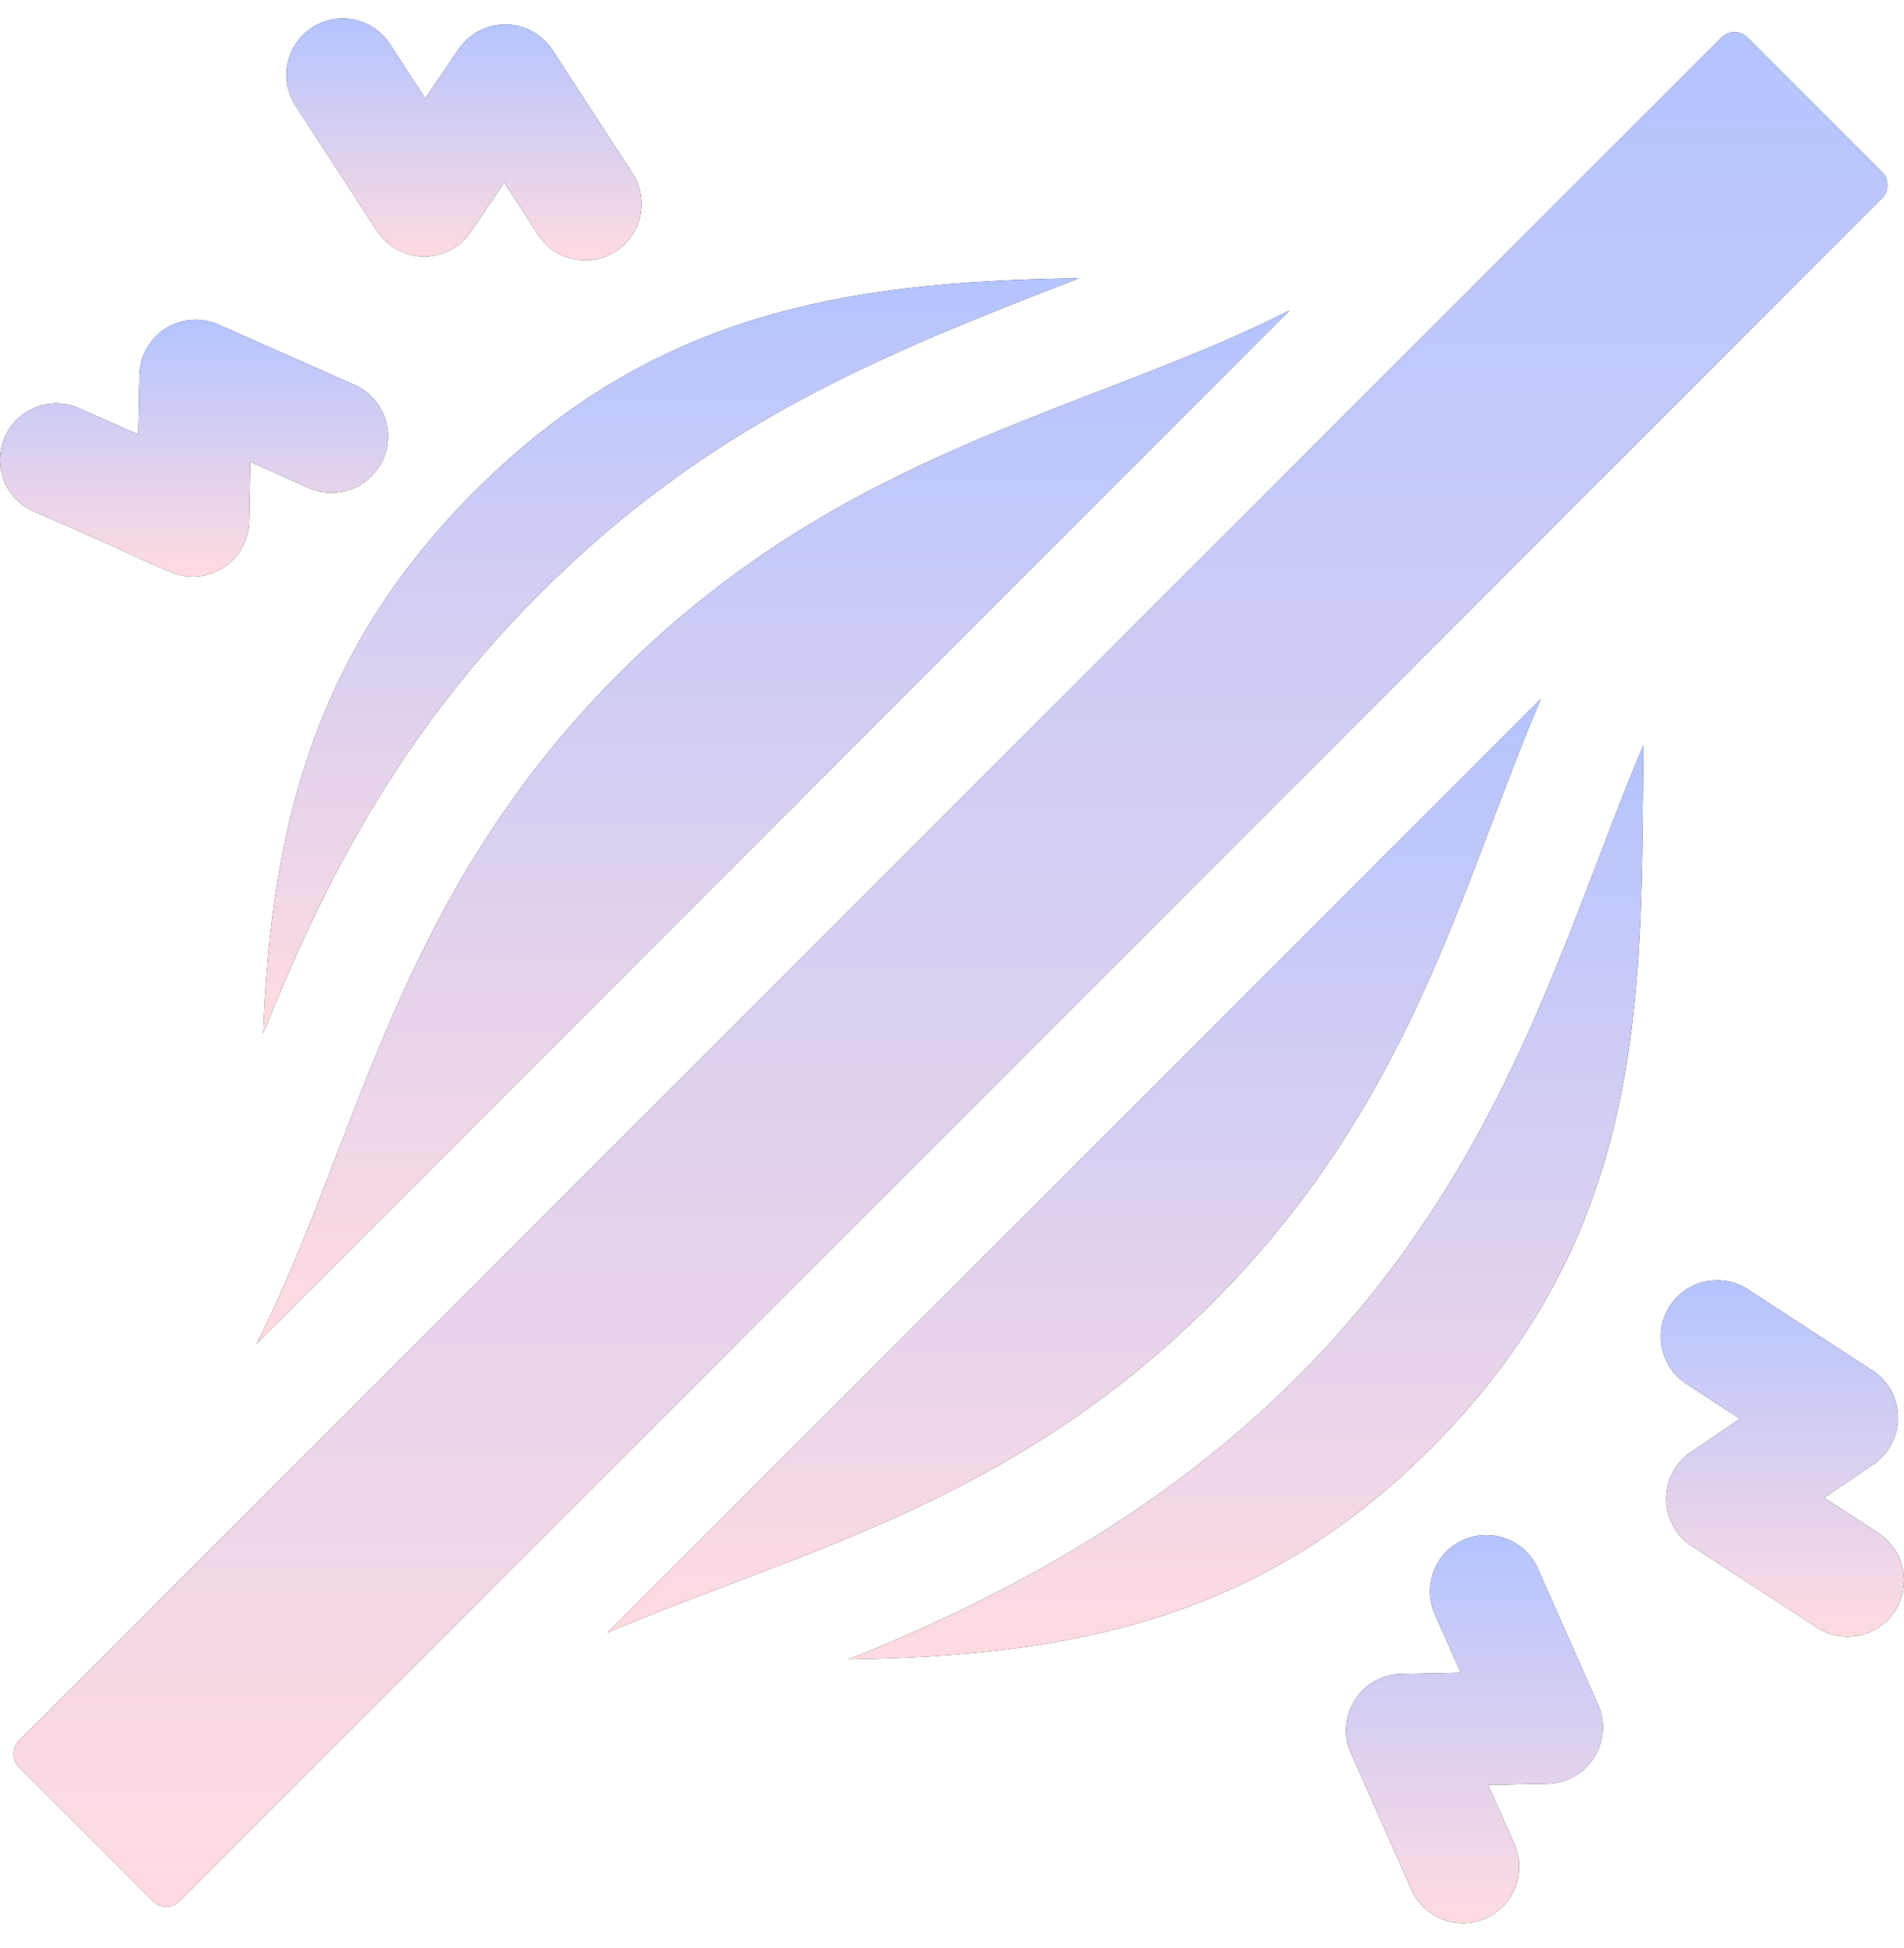 <svg width="44" height="45" fill="none" xmlns="http://www.w3.org/2000/svg"><path d="m43.408 35.417-1.254-.815 1.138-.773a1.301 1.301 0 0 0-.021-2.166l-2.88-1.874a1.3 1.3 0 1 0-1.419 2.181l1.24.807-1.138.773c-.766.52-.76 1.658.022 2.166L41.99 37.6a1.3 1.3 0 1 0 1.418-2.181z" fill="#000"/><path d="m43.408 35.417-1.254-.815 1.138-.773a1.301 1.301 0 0 0-.021-2.166l-2.88-1.874a1.3 1.3 0 1 0-1.419 2.181l1.24.807-1.138.773c-.766.52-.76 1.658.022 2.166L41.99 37.6a1.3 1.3 0 1 0 1.418-2.181z" fill="url(#a)"/><path d="M35.537 36.238a1.3 1.3 0 1 0-2.379 1.054l.6 1.352-1.376.028a1.301 1.301 0 0 0-1.163 1.827l1.399 3.156a1.3 1.3 0 1 0 2.378-1.054l-.606-1.367 1.376-.028a1.301 1.301 0 0 0 1.163-1.827l-1.392-3.141z" fill="#000"/><path d="M35.537 36.238a1.3 1.3 0 1 0-2.379 1.054l.6 1.352-1.376.028a1.301 1.301 0 0 0-1.163 1.827l1.399 3.156a1.3 1.3 0 1 0 2.378-1.054l-.606-1.367 1.376-.028a1.301 1.301 0 0 0 1.163-1.827l-1.392-3.141z" fill="url(#b)"/><path d="M8.713 5.333a1.301 1.301 0 0 0 2.166.022l.774-1.138.806 1.24a1.301 1.301 0 0 0 2.18-1.418l-1.872-2.88a1.301 1.301 0 0 0-2.167-.022l-.773 1.138-.815-1.254A1.3 1.3 0 0 0 6.83 2.44l1.882 2.894z" fill="#000"/><path d="M8.713 5.333a1.301 1.301 0 0 0 2.166.022l.774-1.138.806 1.24a1.301 1.301 0 0 0 2.18-1.418l-1.872-2.88a1.301 1.301 0 0 0-2.167-.022l-.773 1.138-.815-1.254A1.3 1.3 0 0 0 6.83 2.44l1.882 2.894z" fill="url(#c)"/><path d="M.774 11.812c3.176 1.369 3.202 1.51 3.683 1.51.708 0 1.287-.567 1.3-1.275l.028-1.376 1.352.6a1.3 1.3 0 0 0 1.055-2.379L5.05 7.5a1.301 1.301 0 0 0-1.827 1.164l-.028 1.375-1.367-.606a1.3 1.3 0 0 0-1.054 2.379z" fill="#000"/><path d="M.774 11.812c3.176 1.369 3.202 1.51 3.683 1.51.708 0 1.287-.567 1.3-1.275l.028-1.376 1.352.6a1.3 1.3 0 0 0 1.055-2.379L5.05 7.5a1.301 1.301 0 0 0-1.827 1.164l-.028 1.375-1.367-.606a1.3 1.3 0 0 0-1.054 2.379z" fill="url(#d)"/><path d="M6.084 23.872c1.312-3.255 3.01-6.779 6.387-10.155 3.924-3.924 7.849-5.504 12.46-7.288-5.491.072-9.884.845-13.96 4.921-3.614 3.615-4.712 7.624-4.887 12.522z" fill="#000"/><path d="M6.084 23.872c1.312-3.255 3.01-6.779 6.387-10.155 3.924-3.924 7.849-5.504 12.46-7.288-5.491.072-9.884.845-13.96 4.921-3.614 3.615-4.712 7.624-4.887 12.522z" fill="url(#e)"/><path d="M43.492 3.974 40.389.87a.43.43 0 0 0-.608 0L.438 40.214a.43.43 0 0 0 0 .607l3.104 3.103a.43.43 0 0 0 .607 0L43.492 4.581a.43.43 0 0 0 0-.607z" fill="#000"/><path d="M43.492 3.974 40.389.87a.43.43 0 0 0-.608 0L.438 40.214a.43.43 0 0 0 0 .607l3.104 3.103a.43.43 0 0 0 .607 0L43.492 4.581a.43.43 0 0 0 0-.607z" fill="url(#f)"/><path d="m5.93 31.044 23.869-23.87c-4.717 2.383-10.295 3.19-15.488 8.382C9.118 20.75 8.312 26.327 5.93 31.044z" fill="#000"/><path d="m5.93 31.044 23.869-23.87c-4.717 2.383-10.295 3.19-15.488 8.382C9.118 20.75 8.312 26.327 5.93 31.044z" fill="url(#g)"/><path d="M19.604 38.335c5.31-.082 9.566-.978 13.47-4.883 5.13-5.13 4.827-10.72 4.906-16.242-2.737 6.466-4.442 15.608-18.376 21.125z" fill="#000"/><path d="M19.604 38.335c5.31-.082 9.566-.978 13.47-4.883 5.13-5.13 4.827-10.72 4.906-16.242-2.737 6.466-4.442 15.608-18.376 21.125z" fill="url(#h)"/><path d="M35.606 16.146 14.033 37.72c4.435-1.887 9.35-2.988 13.967-7.606 4.62-4.619 5.724-9.542 7.606-13.967z" fill="#000"/><path d="M35.606 16.146 14.033 37.72c4.435-1.887 9.35-2.988 13.967-7.606 4.62-4.619 5.724-9.542 7.606-13.967z" fill="url(#i)"/><defs><linearGradient id="a" x1="41.19" y1="29.579" x2="41.19" y2="37.809" gradientUnits="userSpaceOnUse"><stop stop-color="#B4C4FF"/><stop offset="1" stop-color="#FFDBE1"/></linearGradient><linearGradient id="b" x1="34.074" y1="35.464" x2="34.074" y2="44.429" gradientUnits="userSpaceOnUse"><stop stop-color="#B4C4FF"/><stop offset="1" stop-color="#FFDBE1"/></linearGradient><linearGradient id="c" x1="10.735" y1=".429" x2="10.735" y2="6.049" gradientUnits="userSpaceOnUse"><stop stop-color="#B4C4FF"/><stop offset="1" stop-color="#FFDBE1"/></linearGradient><linearGradient id="d" x1="4.483" y1="7.388" x2="4.483" y2="13.322" gradientUnits="userSpaceOnUse"><stop stop-color="#B4C4FF"/><stop offset="1" stop-color="#FFDBE1"/></linearGradient><linearGradient id="e" x1="15.507" y1="6.429" x2="15.507" y2="23.872" gradientUnits="userSpaceOnUse"><stop stop-color="#B4C4FF"/><stop offset="1" stop-color="#FFDBE1"/></linearGradient><linearGradient id="f" x1="21.965" y1=".745" x2="21.965" y2="44.05" gradientUnits="userSpaceOnUse"><stop stop-color="#B4C4FF"/><stop offset="1" stop-color="#FFDBE1"/></linearGradient><linearGradient id="g" x1="17.864" y1="7.175" x2="17.864" y2="31.044" gradientUnits="userSpaceOnUse"><stop stop-color="#B4C4FF"/><stop offset="1" stop-color="#FFDBE1"/></linearGradient><linearGradient id="h" x1="28.792" y1="17.21" x2="28.792" y2="38.335" gradientUnits="userSpaceOnUse"><stop stop-color="#B4C4FF"/><stop offset="1" stop-color="#FFDBE1"/></linearGradient><linearGradient id="i" x1="24.82" y1="16.146" x2="24.82" y2="37.719" gradientUnits="userSpaceOnUse"><stop stop-color="#B4C4FF"/><stop offset="1" stop-color="#FFDBE1"/></linearGradient></defs></svg>